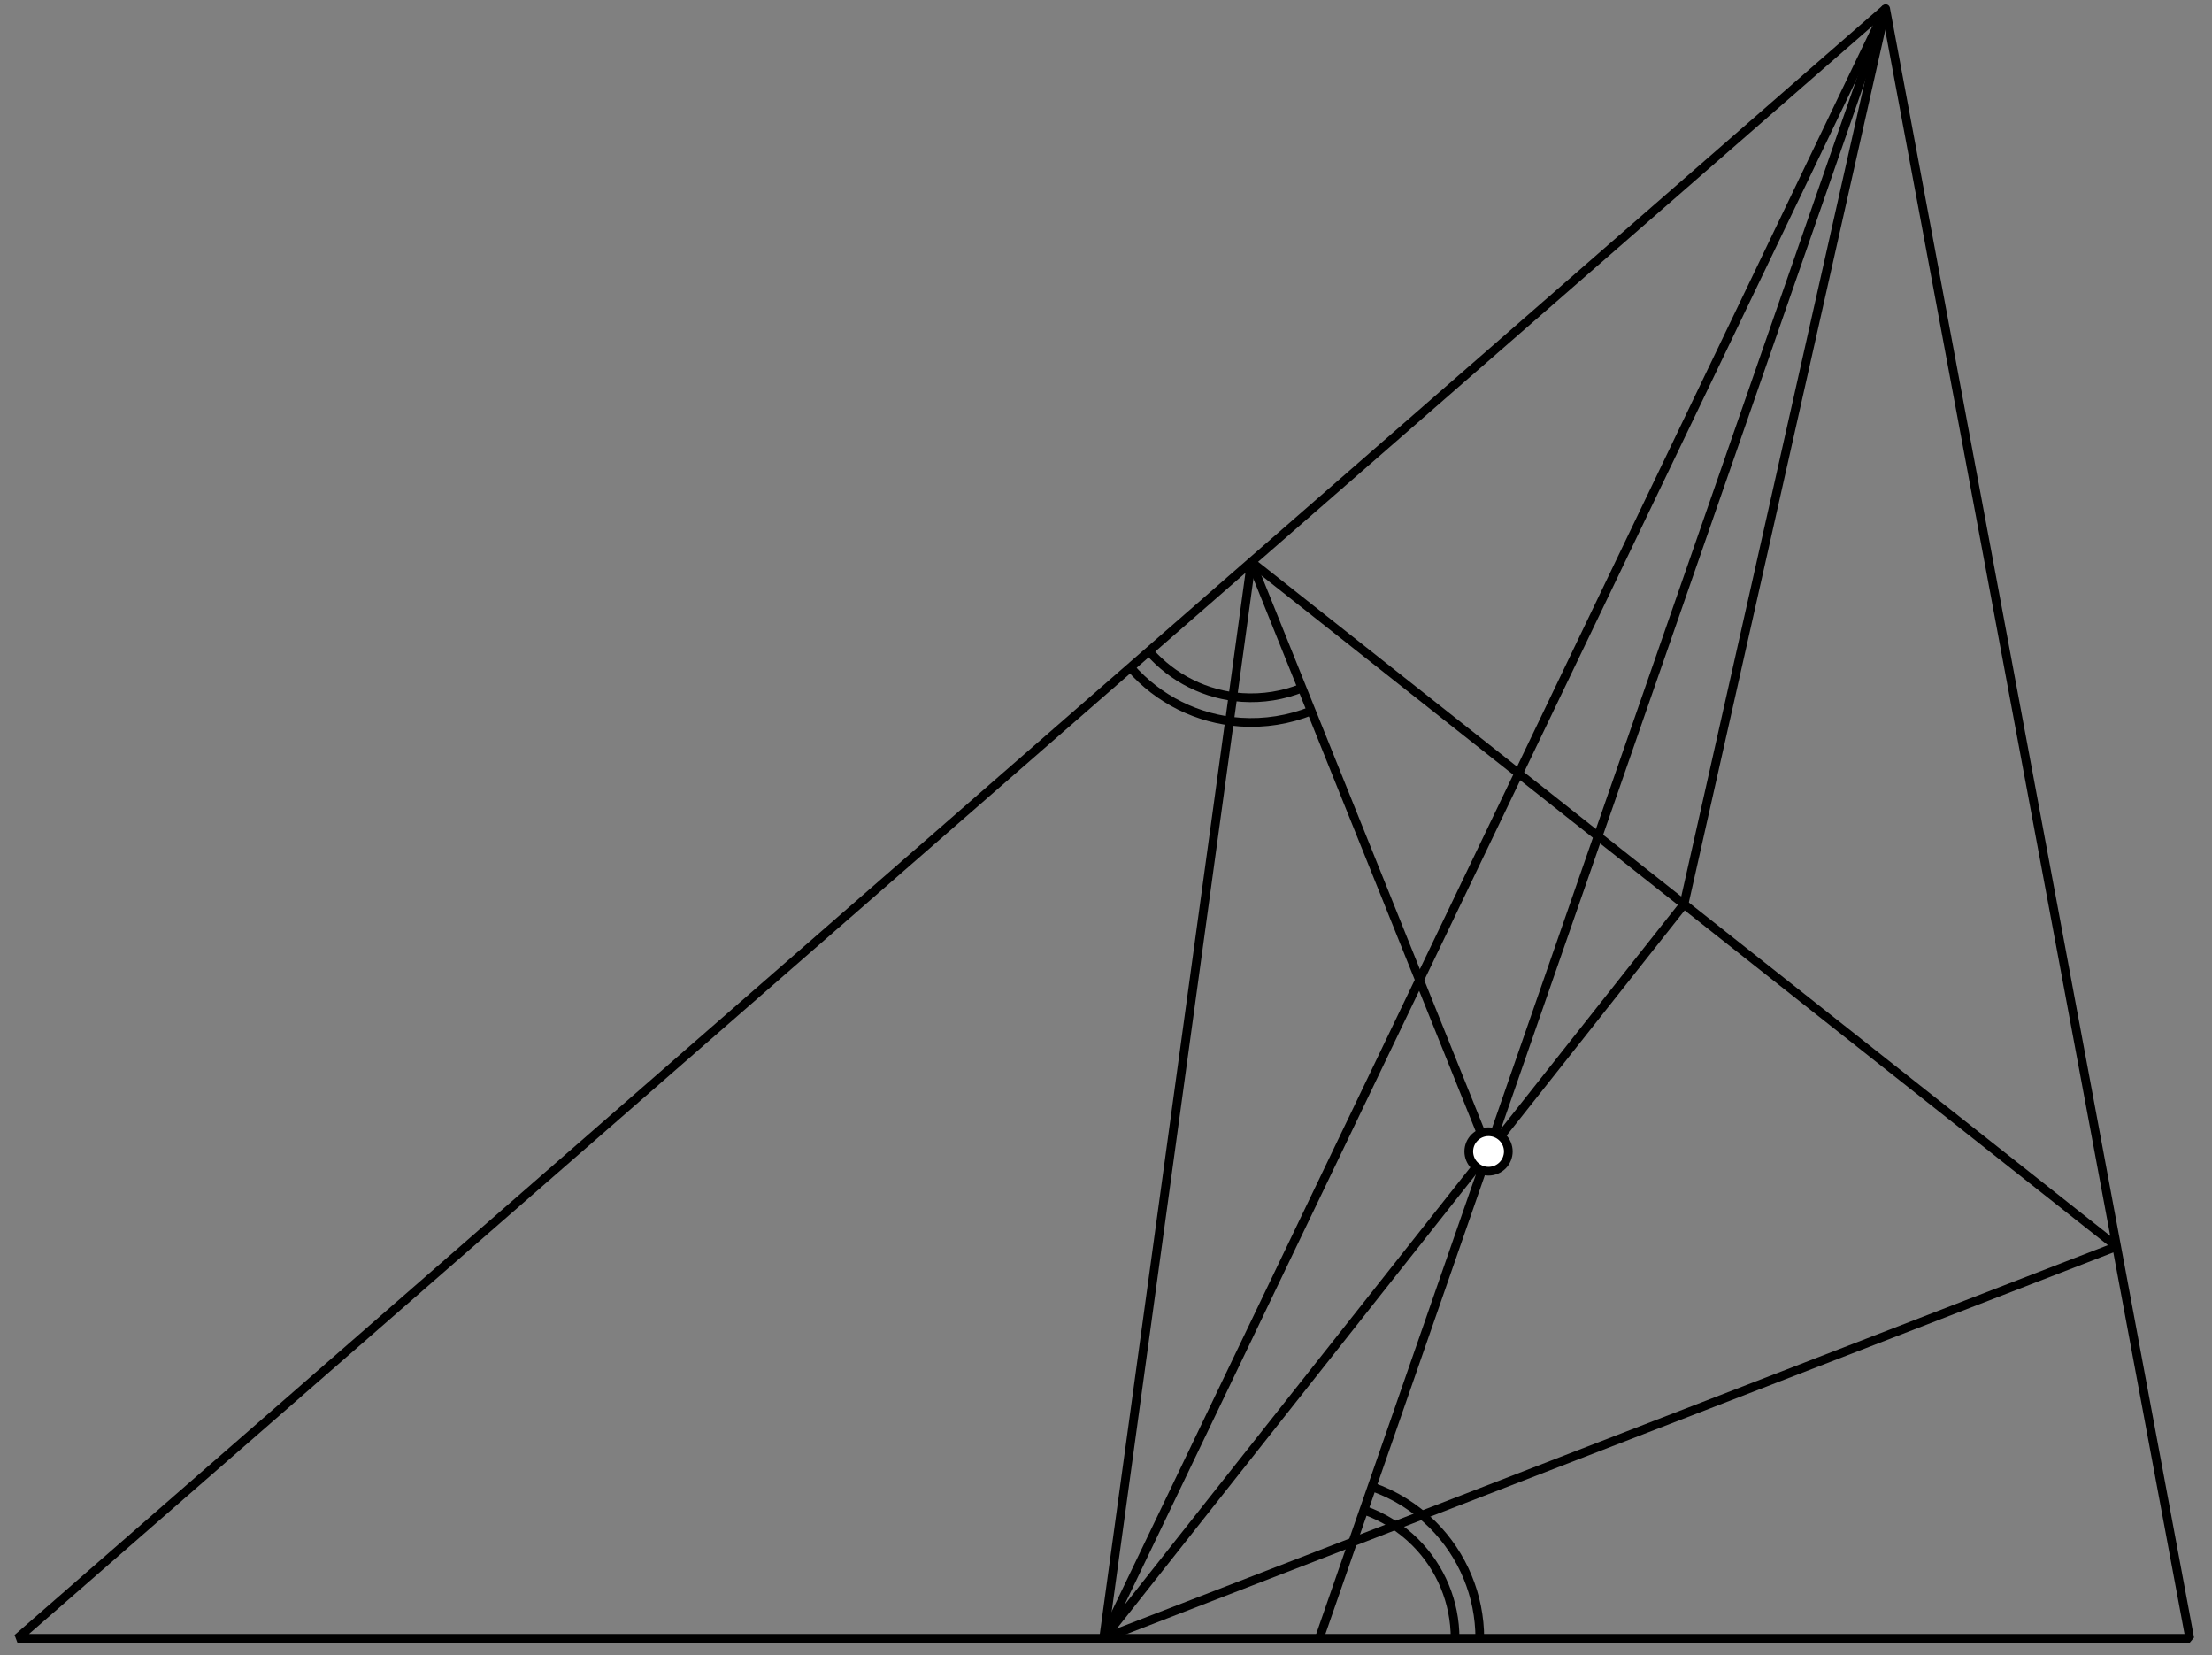 <?xml version='1.0' encoding='UTF-8'?>
<!-- This file was generated by dvisvgm 3.1.1 -->
<svg version='1.1' xmlns='http://www.w3.org/2000/svg' xmlns:xlink='http://www.w3.org/1999/xlink' width='127pt' height='95pt' viewBox='0 -95 127 95'>
<rect x="0" y="-95" width="127" height="95" fill="#808080" stroke="none"/>
<g id='page1'>
<g transform='matrix(1 0 0 -1 0 0)'>
<path d='M1 .961H125.723L108.262 94.504Z' stroke='#000' fill='none' stroke-width='.5' stroke-miterlimit='10' stroke-linejoin='bevel'/>
<path d='M71.844 62.742L121.523 23.453L63.363 .961Z' stroke='#000' fill='none' stroke-width='.5' stroke-miterlimit='10' stroke-linejoin='bevel'/>
<path d='M96.684 43.098L108.262 94.504L63.363 .961Z' stroke='#000' fill='none' stroke-width='.5' stroke-miterlimit='10' stroke-linejoin='bevel'/>
<path d='M108.262 94.504L75.746 .961' stroke='#000' fill='none' stroke-width='.5' stroke-miterlimit='10' stroke-linecap='round' stroke-linejoin='round'/>
<path d='M71.844 62.742L85.461 28.906' stroke='#000' fill='none' stroke-width='.5' stroke-miterlimit='10' stroke-linecap='round' stroke-linejoin='round'/>
<path d='M83.543 .961C83.543 3.027 82.723 5.012 81.258 6.473C80.418 7.313 79.406 7.941 78.309 8.324' stroke='#000' fill='none' stroke-width='.5' stroke-miterlimit='10' stroke-linejoin='bevel'/>
<path d='M84.961 .961C84.961 3.402 83.988 5.746 82.262 7.473C81.269 8.465 80.074 9.211 78.773 9.66' stroke='#000' fill='none' stroke-width='.5' stroke-miterlimit='10' stroke-linejoin='bevel'/>
<path d='M65.969 57.621C67.328 56.062 69.25 55.105 71.312 54.965C72.5 54.887 73.672 55.078 74.754 55.512' stroke='#000' fill='none' stroke-width='.5' stroke-miterlimit='10' stroke-linejoin='bevel'/>
<path d='M64.902 56.687C66.508 54.848 68.777 53.719 71.215 53.551C72.617 53.457 74.008 53.684 75.285 54.195' stroke='#000' fill='none' stroke-width='.5' stroke-miterlimit='10' stroke-linejoin='bevel'/>
<path d='M86.598 28.906C86.598 29.207 86.477 29.496 86.266 29.707C86.051 29.922 85.762 30.039 85.461 30.039C85.16 30.039 84.875 29.922 84.66 29.707C84.449 29.496 84.328 29.207 84.328 28.906C84.328 28.605 84.449 28.316 84.66 28.105C84.875 27.891 85.16 27.773 85.461 27.773C85.762 27.773 86.051 27.891 86.266 28.105C86.477 28.316 86.598 28.605 86.598 28.906Z' fill='#fff'/>
<path d='M86.598 28.906C86.598 29.207 86.477 29.496 86.266 29.707C86.051 29.922 85.762 30.039 85.461 30.039C85.16 30.039 84.875 29.922 84.66 29.707C84.449 29.496 84.328 29.207 84.328 28.906C84.328 28.605 84.449 28.316 84.66 28.105C84.875 27.891 85.16 27.773 85.461 27.773C85.762 27.773 86.051 27.891 86.266 28.105C86.477 28.316 86.598 28.605 86.598 28.906Z' stroke='#000' fill='none' stroke-width='.5' stroke-miterlimit='10' stroke-linejoin='bevel'/>
</g>
</g>
</svg>